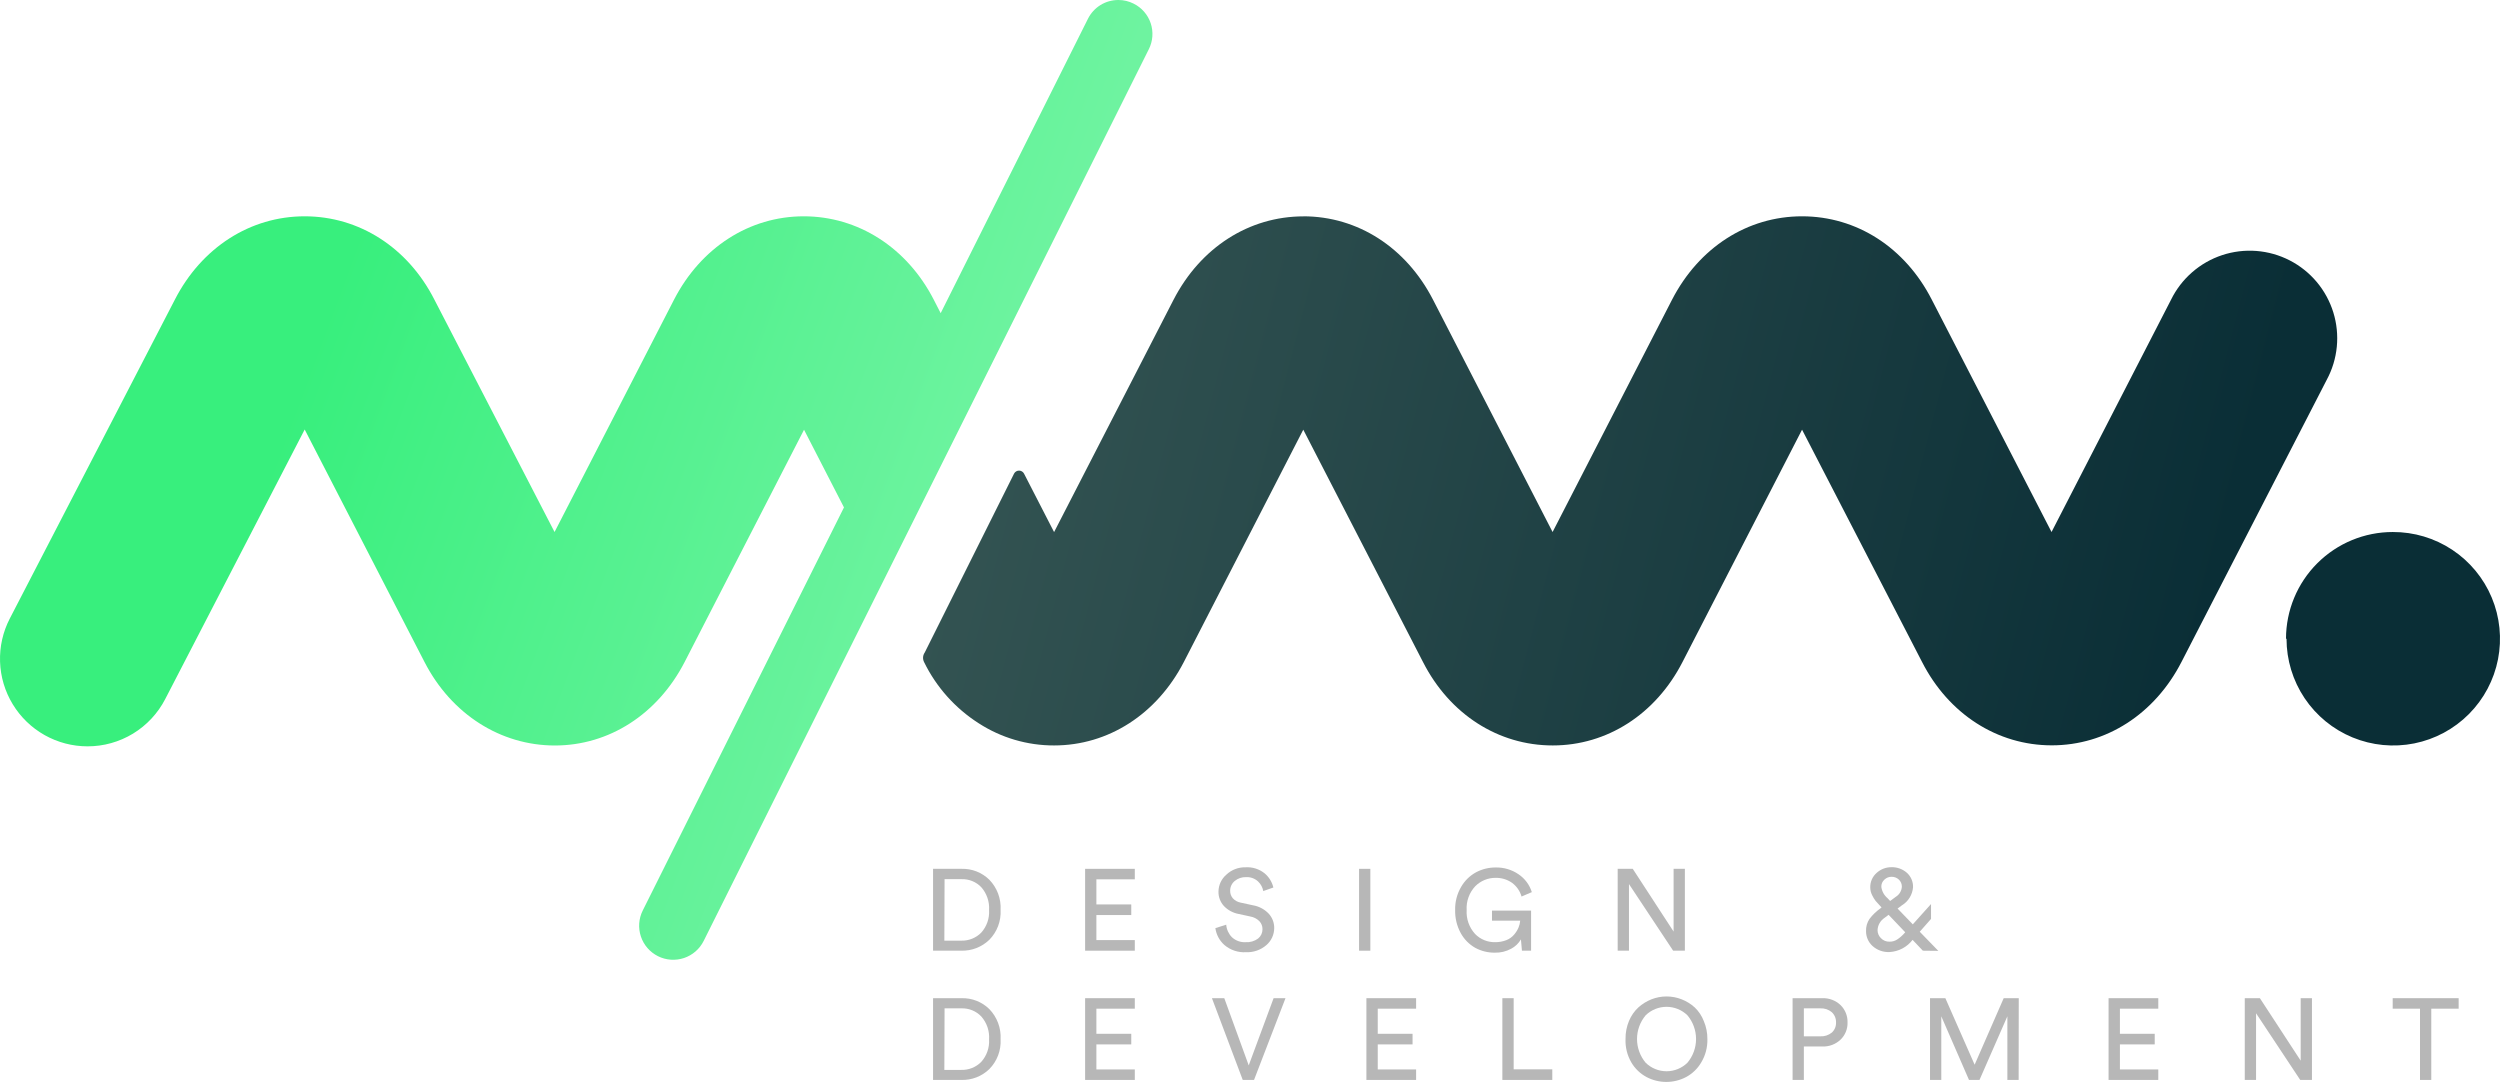 <svg width="207" height="90" viewBox="0 0 207 90" fill="none" xmlns="http://www.w3.org/2000/svg">
<path d="M90.08 1.56C90.313 1.09 90.672 0.695 91.118 0.419C91.564 0.143 92.079 -0.002 92.603 1.85738e-05C93.04 -0.001 93.47 0.101 93.859 0.299C94.192 0.463 94.488 0.691 94.732 0.97C94.975 1.249 95.161 1.574 95.278 1.925C95.396 2.277 95.442 2.648 95.415 3.018C95.388 3.387 95.288 3.748 95.121 4.078L58.264 77.909C57.93 78.578 57.344 79.087 56.635 79.324C55.925 79.561 55.151 79.507 54.482 79.173C53.813 78.839 53.304 78.253 53.067 77.544C52.83 76.835 52.885 76.06 53.219 75.391L69.881 42.014L66.574 35.582L56.685 54.819C54.452 59.144 50.425 61.727 45.941 61.727C41.456 61.727 37.373 59.139 35.15 54.814L25.228 35.563L13.68 57.883C13.071 59.063 12.148 60.053 11.014 60.744C9.879 61.434 8.576 61.799 7.248 61.797C6.003 61.797 4.779 61.476 3.694 60.866C2.609 60.255 1.7 59.375 1.054 58.311C0.407 57.247 0.046 56.035 0.004 54.791C-0.038 53.547 0.242 52.312 0.815 51.208L14.484 24.8C16.698 20.489 20.725 17.91 25.228 17.91C29.731 17.91 33.772 20.489 35.972 24.819L45.917 44.051L55.806 24.819C58.035 20.489 62.062 17.91 66.551 17.91C71.04 17.91 75.095 20.489 77.318 24.819L77.888 25.931L90.08 1.56Z" fill="url(#paint0_linear_1_129)"/>
<path d="M107.911 17.91C112.423 17.91 116.431 20.493 118.655 24.819L128.554 44.051L138.443 24.819C140.676 20.489 144.693 17.91 149.21 17.91C153.728 17.91 157.745 20.489 159.955 24.819L169.867 44.051L179.761 24.819C180.185 23.953 180.778 23.181 181.504 22.547C182.23 21.913 183.075 21.43 183.99 21.126C184.905 20.823 185.871 20.705 186.832 20.779C187.793 20.854 188.73 21.119 189.587 21.56C190.445 22.001 191.205 22.608 191.825 23.346C192.445 24.085 192.911 24.939 193.197 25.86C193.482 26.781 193.581 27.749 193.488 28.708C193.395 29.668 193.112 30.599 192.654 31.448L180.63 54.804C178.411 59.13 174.384 61.714 169.886 61.714C165.387 61.714 161.347 59.13 159.142 54.804L149.21 35.577L139.312 54.814C137.093 59.139 133.066 61.723 128.568 61.723C124.055 61.723 120.028 59.139 117.824 54.814L107.911 35.577L98.022 54.814C95.789 59.139 91.762 61.723 87.278 61.723C85.063 61.728 82.895 61.09 81.037 59.887C79.089 58.645 77.523 56.889 76.51 54.814C76.448 54.689 76.421 54.55 76.431 54.411C76.442 54.272 76.49 54.138 76.571 54.024L83.966 39.212C84.005 39.137 84.065 39.075 84.137 39.032C84.21 38.989 84.292 38.966 84.377 38.966C84.461 38.966 84.543 38.989 84.616 39.032C84.688 39.075 84.748 39.137 84.788 39.212L87.278 44.056L97.167 24.824C99.4 20.493 103.422 17.915 107.934 17.915L107.911 17.91ZM189.324 52.889C189.324 54.639 189.843 56.349 190.816 57.804C191.789 59.258 193.172 60.391 194.789 61.059C196.407 61.726 198.186 61.899 199.902 61.554C201.617 61.21 203.192 60.364 204.426 59.124C205.661 57.883 206.499 56.305 206.835 54.588C207.171 52.87 206.99 51.092 206.315 49.478C205.64 47.864 204.5 46.486 203.041 45.52C201.582 44.554 199.869 44.043 198.12 44.051C195.776 44.051 193.529 44.981 191.872 46.638C190.214 48.294 189.283 50.541 189.281 52.885" fill="url(#paint1_linear_1_129)"/>
<path d="M79.593 78.717H77.257V71.939H79.621C80.044 71.928 80.466 72.002 80.86 72.156C81.254 72.311 81.613 72.544 81.915 72.841C82.234 73.17 82.482 73.561 82.643 73.99C82.803 74.419 82.874 74.877 82.849 75.335C82.875 75.791 82.805 76.247 82.645 76.674C82.484 77.102 82.235 77.49 81.915 77.816C81.607 78.112 81.243 78.345 80.845 78.5C80.446 78.654 80.021 78.728 79.593 78.717ZM78.192 77.886H79.593C79.898 77.894 80.202 77.841 80.486 77.727C80.77 77.614 81.027 77.444 81.242 77.227C81.47 76.975 81.645 76.679 81.757 76.359C81.869 76.038 81.917 75.698 81.896 75.359C81.941 74.666 81.709 73.984 81.251 73.462C81.041 73.241 80.785 73.068 80.503 72.953C80.22 72.838 79.917 72.784 79.612 72.794H78.21L78.192 77.886Z" fill="#B7B7B7"/>
<path d="M93.962 78.717H89.847V71.939H93.962V72.808H90.781V74.887H93.668V75.765H90.781V77.839H93.962V78.717Z" fill="#B7B7B7"/>
<path d="M105.435 73.485L104.599 73.78C104.544 73.476 104.394 73.197 104.169 72.986C104.035 72.861 103.876 72.765 103.704 72.703C103.531 72.641 103.348 72.615 103.165 72.626C102.825 72.616 102.492 72.731 102.231 72.948C102.113 73.046 102.018 73.169 101.953 73.308C101.888 73.447 101.856 73.598 101.857 73.752C101.851 73.982 101.931 74.207 102.081 74.382C102.252 74.567 102.478 74.691 102.726 74.737L103.739 74.957C104.234 75.039 104.69 75.278 105.038 75.639C105.345 75.968 105.513 76.403 105.505 76.853C105.503 77.12 105.444 77.383 105.332 77.624C105.22 77.866 105.058 78.081 104.856 78.255C104.388 78.659 103.783 78.87 103.165 78.843C102.517 78.882 101.88 78.669 101.385 78.25C100.975 77.888 100.708 77.391 100.633 76.849L101.53 76.564C101.56 76.952 101.725 77.317 101.997 77.596C102.149 77.74 102.329 77.851 102.526 77.922C102.723 77.994 102.932 78.024 103.141 78.012C103.511 78.037 103.877 77.929 104.174 77.708C104.288 77.615 104.38 77.498 104.443 77.364C104.505 77.231 104.536 77.085 104.534 76.937C104.539 76.691 104.446 76.453 104.277 76.274C104.073 76.068 103.81 75.933 103.525 75.886L102.558 75.676C102.101 75.592 101.682 75.368 101.357 75.036C101.047 74.709 100.879 74.272 100.89 73.822C100.893 73.555 100.952 73.292 101.065 73.05C101.178 72.808 101.341 72.594 101.544 72.42C101.97 72.018 102.537 71.8 103.123 71.813C103.698 71.774 104.267 71.955 104.716 72.317C105.074 72.62 105.326 73.029 105.435 73.485V73.485Z" fill="#B7B7B7"/>
<path d="M113.465 78.717H112.531V71.939H113.465V78.717Z" fill="#B7B7B7"/>
<path d="M126.774 78.717H126.017L125.933 77.783C125.74 78.112 125.458 78.381 125.12 78.558C124.705 78.783 124.238 78.894 123.766 78.881C123.207 78.886 122.656 78.751 122.163 78.488C121.654 78.203 121.235 77.78 120.953 77.269C120.631 76.682 120.47 76.019 120.486 75.349C120.47 74.677 120.642 74.014 120.981 73.434C121.276 72.921 121.708 72.5 122.229 72.219C122.724 71.959 123.276 71.824 123.836 71.827C124.511 71.811 125.174 72.007 125.732 72.388C126.258 72.741 126.647 73.263 126.835 73.868L125.984 74.233C125.854 73.775 125.575 73.374 125.19 73.093C124.793 72.817 124.319 72.675 123.836 72.686C123.522 72.683 123.211 72.743 122.922 72.863C122.632 72.983 122.369 73.159 122.149 73.382C121.903 73.645 121.714 73.954 121.592 74.293C121.469 74.631 121.418 74.99 121.439 75.349C121.417 75.709 121.467 76.07 121.586 76.41C121.706 76.75 121.893 77.063 122.135 77.33C122.35 77.551 122.608 77.726 122.893 77.843C123.179 77.961 123.485 78.018 123.794 78.012C124.113 78.016 124.43 77.959 124.728 77.844C124.98 77.744 125.203 77.584 125.377 77.377C125.524 77.206 125.643 77.013 125.732 76.807C125.809 76.624 125.856 76.43 125.872 76.232H123.537V75.396H126.774V78.717Z" fill="#B7B7B7"/>
<path d="M139.508 78.717H138.536L134.879 73.2V78.717H133.944V71.939H135.192L138.574 77.134V71.939H139.508V78.717Z" fill="#B7B7B7"/>
<path d="M159.212 78.717L158.362 77.82C158.136 78.115 157.85 78.359 157.521 78.533C157.193 78.707 156.831 78.808 156.46 78.829C156.2 78.843 155.939 78.805 155.694 78.716C155.449 78.628 155.223 78.492 155.031 78.316C154.864 78.16 154.732 77.972 154.642 77.763C154.552 77.554 154.506 77.329 154.508 77.101C154.493 76.739 154.594 76.382 154.797 76.083C155.051 75.748 155.355 75.455 155.699 75.214L155.792 75.134L155.671 75.004C155.512 74.835 155.391 74.7 155.302 74.597C155.192 74.451 155.096 74.295 155.017 74.13C154.916 73.936 154.862 73.722 154.858 73.504C154.849 73.272 154.892 73.04 154.984 72.827C155.076 72.613 155.215 72.423 155.391 72.271C155.723 71.969 156.156 71.803 156.605 71.804C157.079 71.79 157.54 71.957 157.895 72.271C158.061 72.422 158.193 72.608 158.28 72.815C158.367 73.022 158.408 73.246 158.399 73.471C158.373 73.777 158.275 74.073 158.113 74.334C157.95 74.594 157.728 74.813 157.465 74.971L157.119 75.228L158.38 76.536L159.889 74.854V76.087L158.955 77.148L160.492 78.731L159.212 78.717ZM156.46 77.97C156.69 77.974 156.915 77.907 157.105 77.778C157.335 77.623 157.542 77.438 157.722 77.227L157.75 77.19L156.376 75.746L156.035 76.003C155.865 76.115 155.723 76.267 155.623 76.445C155.523 76.623 155.468 76.822 155.461 77.026C155.464 77.273 155.565 77.508 155.741 77.68C155.833 77.777 155.945 77.853 156.069 77.903C156.193 77.953 156.327 77.976 156.46 77.97V77.97ZM155.774 73.439C155.824 73.804 156.009 74.137 156.292 74.373L156.502 74.602L156.97 74.256C157.115 74.168 157.237 74.046 157.325 73.9C157.413 73.755 157.464 73.59 157.474 73.42C157.476 73.311 157.456 73.203 157.414 73.102C157.372 73.002 157.31 72.911 157.231 72.836C157.15 72.757 157.053 72.695 156.947 72.654C156.841 72.614 156.728 72.594 156.615 72.598C156.402 72.597 156.196 72.677 156.04 72.822C155.951 72.897 155.881 72.992 155.835 73.099C155.789 73.206 155.768 73.322 155.774 73.439V73.439Z" fill="#B7B7B7"/>
<path d="M79.593 89.419H77.257V82.65H79.621C80.044 82.639 80.466 82.713 80.86 82.868C81.254 83.023 81.613 83.255 81.915 83.552C82.234 83.881 82.482 84.272 82.643 84.702C82.803 85.131 82.874 85.589 82.849 86.047C82.874 86.502 82.805 86.957 82.644 87.383C82.483 87.81 82.234 88.198 81.915 88.522C81.607 88.819 81.243 89.052 80.845 89.206C80.446 89.359 80.02 89.432 79.593 89.419V89.419ZM78.192 88.588H79.593C79.898 88.597 80.202 88.543 80.486 88.43C80.77 88.316 81.027 88.146 81.242 87.929C81.47 87.677 81.645 87.382 81.757 87.061C81.869 86.74 81.917 86.4 81.896 86.061C81.919 85.718 81.874 85.374 81.763 85.048C81.652 84.723 81.478 84.422 81.251 84.164C81.041 83.943 80.786 83.769 80.503 83.653C80.221 83.537 79.917 83.482 79.612 83.491H78.21L78.192 88.588Z" fill="#B7B7B7"/>
<path d="M93.962 89.419H89.847V82.65H93.962V83.519H90.781V85.598H93.668V86.476H90.781V88.55H93.962V89.419Z" fill="#B7B7B7"/>
<path d="M103.394 88.214L105.454 82.65H106.439L103.833 89.419H102.899L100.348 82.65H101.371L103.394 88.214Z" fill="#B7B7B7"/>
<path d="M117.254 89.419H113.138V82.65H117.254V83.519H114.077V85.598H116.959V86.476H114.077V88.55H117.254V89.419Z" fill="#B7B7B7"/>
<path d="M128.53 89.419H124.396V82.65H125.331V88.541H128.53V89.419Z" fill="#B7B7B7"/>
<path d="M134.594 86.028C134.586 85.513 134.685 85.003 134.883 84.528C135.058 84.107 135.32 83.728 135.654 83.417C135.973 83.13 136.34 82.902 136.738 82.744C137.542 82.427 138.437 82.427 139.242 82.744C139.64 82.901 140.008 83.129 140.326 83.417C140.657 83.735 140.914 84.123 141.078 84.552C141.278 85.026 141.378 85.537 141.372 86.051C141.386 86.723 141.212 87.385 140.867 87.962C140.568 88.477 140.132 88.9 139.606 89.181C139.102 89.446 138.541 89.584 137.971 89.584C137.402 89.584 136.841 89.446 136.336 89.181C135.81 88.9 135.371 88.478 135.07 87.962C134.732 87.375 134.566 86.705 134.594 86.028V86.028ZM136.261 84.066C135.799 84.616 135.546 85.312 135.546 86.03C135.546 86.749 135.799 87.444 136.261 87.995C136.723 88.447 137.344 88.7 137.99 88.7C138.636 88.7 139.256 88.447 139.718 87.995C140.18 87.444 140.433 86.749 140.433 86.03C140.433 85.312 140.18 84.616 139.718 84.066C139.255 83.616 138.635 83.365 137.99 83.365C137.344 83.365 136.724 83.616 136.261 84.066Z" fill="#B7B7B7"/>
<path d="M150.888 86.649H149.36V89.419H148.426V82.65H150.888C151.164 82.64 151.44 82.685 151.7 82.783C151.959 82.881 152.196 83.029 152.396 83.22C152.587 83.406 152.736 83.63 152.836 83.877C152.936 84.124 152.983 84.388 152.976 84.654C152.985 84.92 152.938 85.184 152.838 85.431C152.738 85.677 152.588 85.9 152.396 86.084C152.195 86.274 151.958 86.422 151.699 86.519C151.44 86.617 151.164 86.661 150.888 86.649ZM149.36 85.808H150.715C151.061 85.828 151.402 85.718 151.672 85.5C151.789 85.395 151.88 85.266 151.941 85.121C152.001 84.977 152.029 84.82 152.023 84.664C152.029 84.504 152.001 84.346 151.941 84.198C151.88 84.051 151.789 83.918 151.672 83.809C151.405 83.585 151.063 83.472 150.715 83.491H149.36V85.808Z" fill="#B7B7B7"/>
<path d="M167.144 89.419H166.21V84.15L163.902 89.419H163.033L160.739 84.15V89.419H159.805V82.65H161.076L163.5 88.158L165.906 82.65H167.153L167.144 89.419Z" fill="#B7B7B7"/>
<path d="M178.706 89.419H174.59V82.65H178.706V83.519H175.529V85.598H178.411V86.476H175.529V88.55H178.706V89.419Z" fill="#B7B7B7"/>
<path d="M191.43 89.419H190.459L186.801 83.898V89.419H185.867V82.65H187.119L190.496 87.822V82.65H191.43V89.419Z" fill="#B7B7B7"/>
<path d="M203.576 83.519H201.31V89.419H200.376V83.519H198.115V82.65H203.576V83.519Z" fill="#B7B7B7"/>
<defs>
<linearGradient id="paint0_linear_1_129" x1="28.189" y1="22.95" x2="79.925" y2="42.224" gradientUnits="userSpaceOnUse">
<stop stop-color="#38EF7D"/>
<stop offset="1" stop-color="#6EF3A0"/>
</linearGradient>
<linearGradient id="paint1_linear_1_129" x1="182.452" y1="53.258" x2="53.62" y2="19.783" gradientUnits="userSpaceOnUse">
<stop stop-color="#0A2E36"/>
<stop offset="1" stop-color="#3F5E5A"/>
</linearGradient>
</defs>
</svg>
